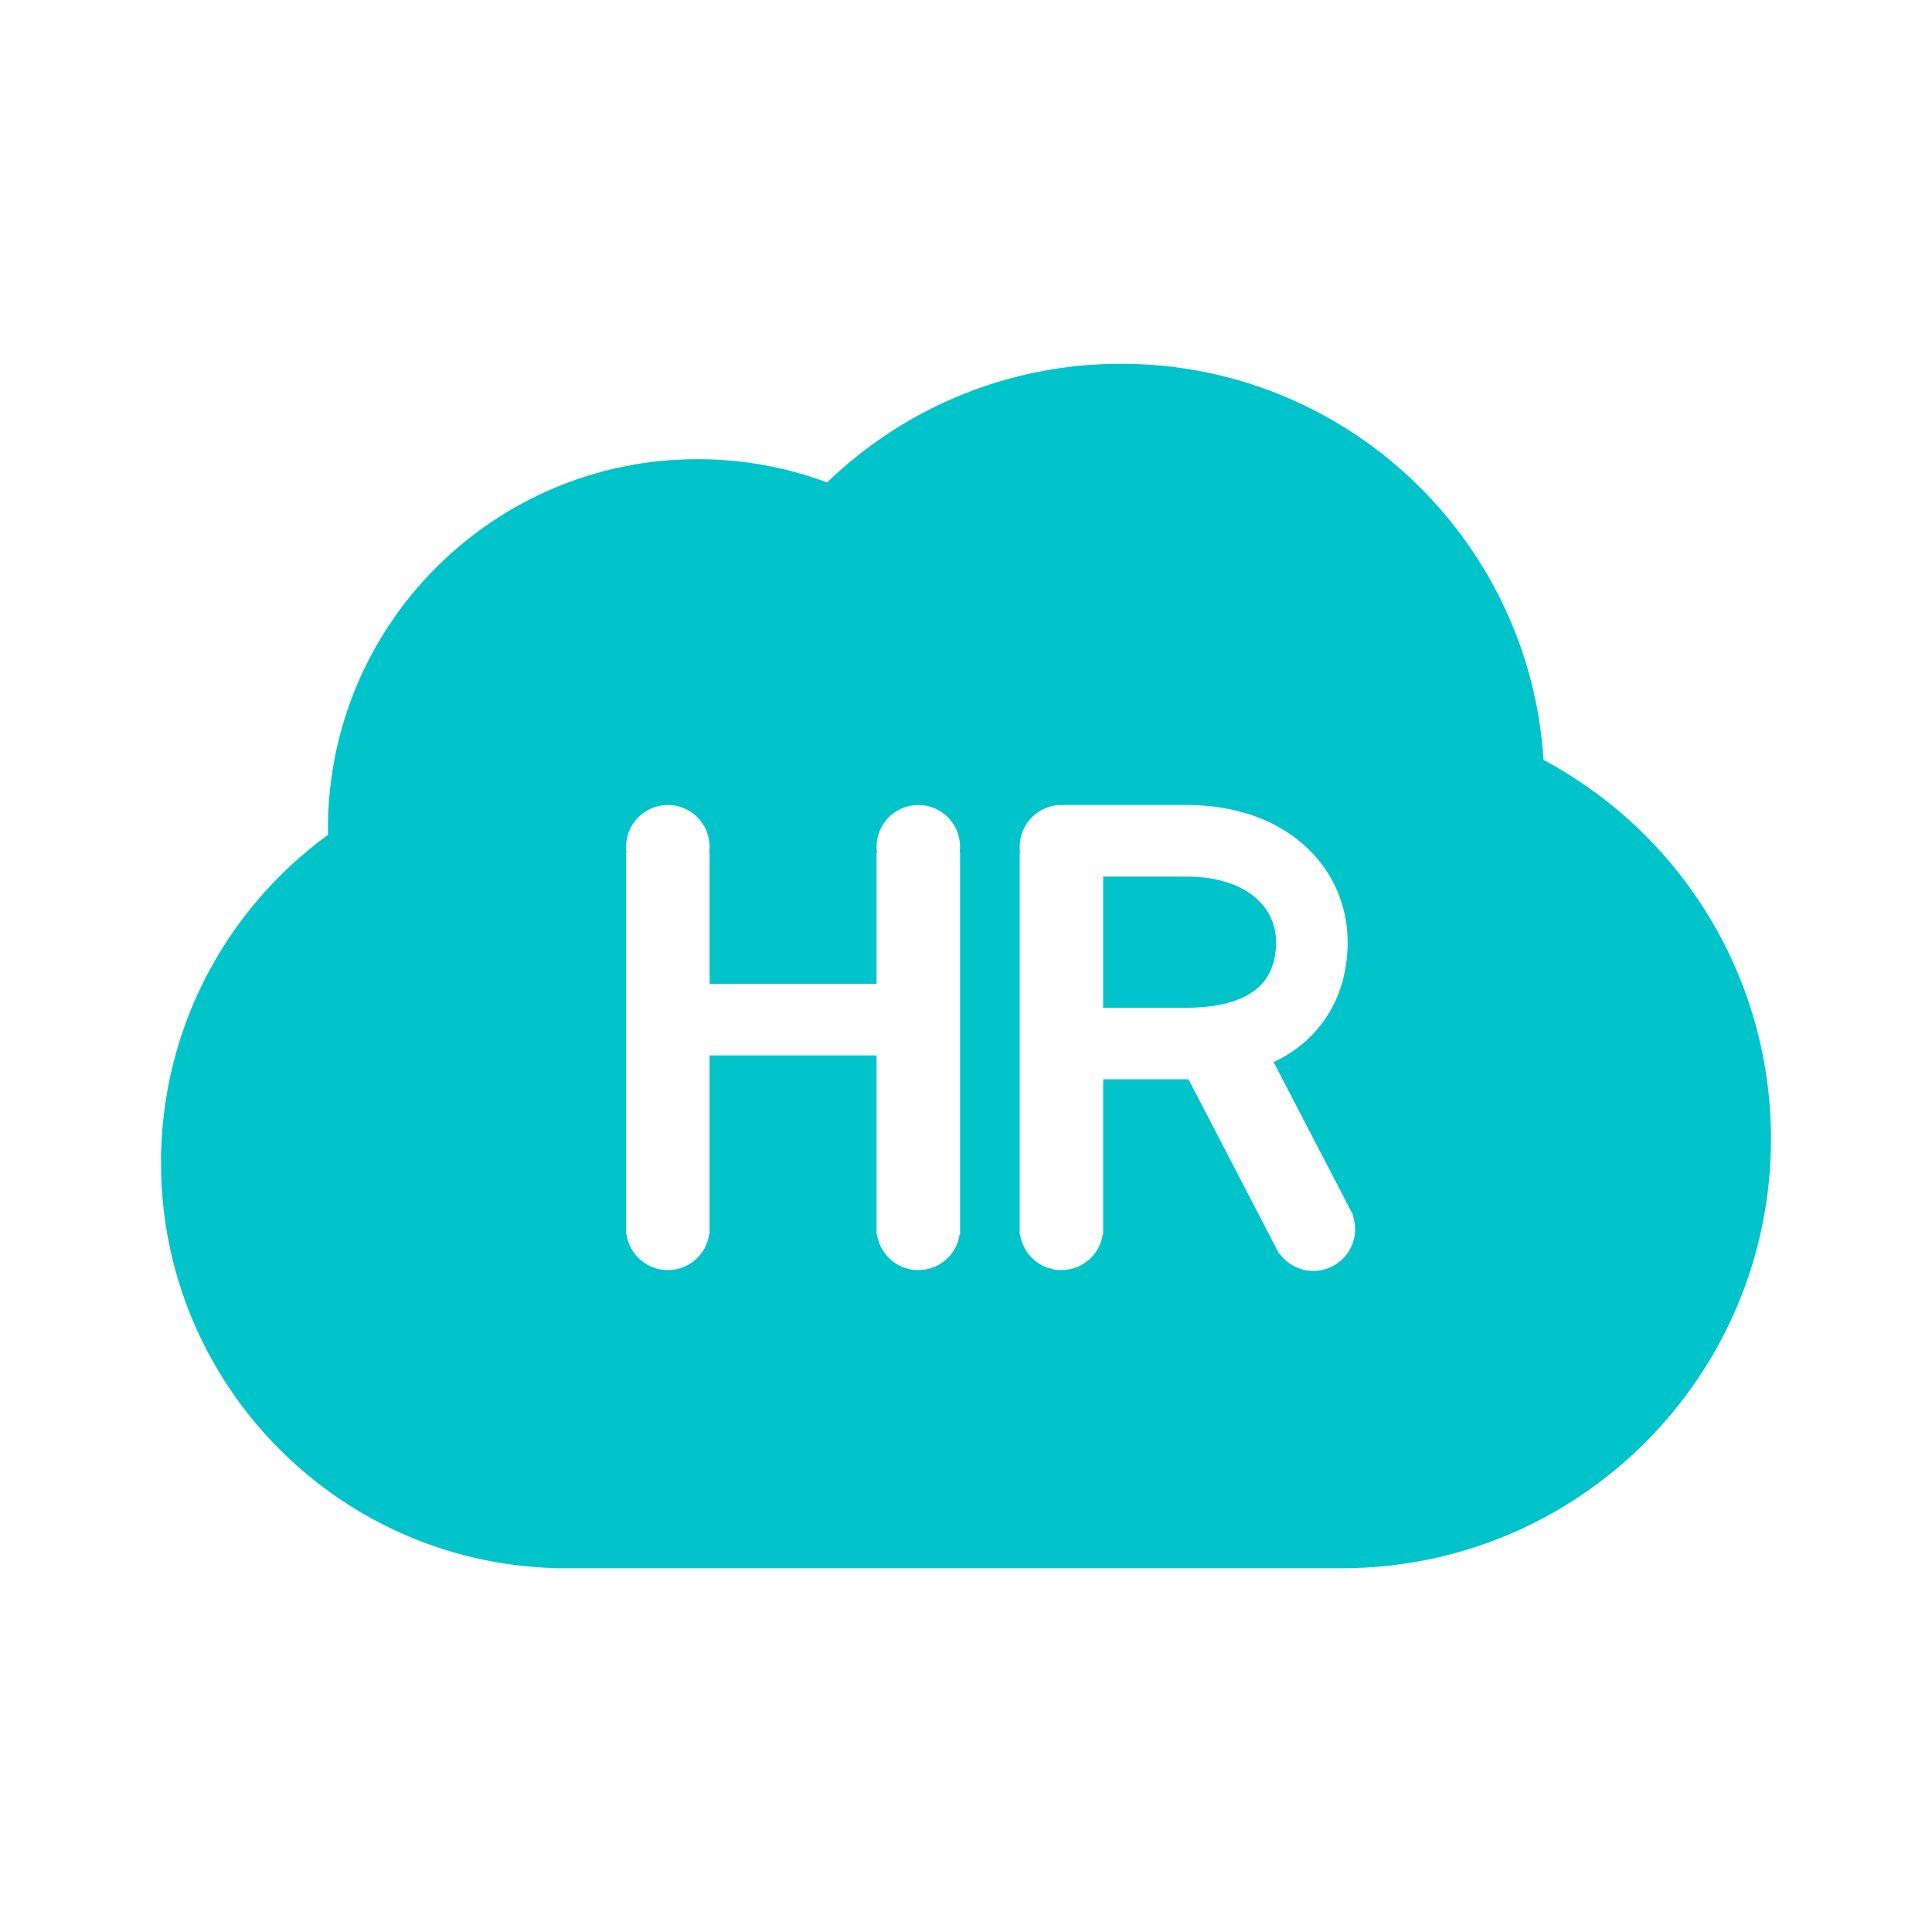 <?xml version="1.0" ?>
<svg xmlns="http://www.w3.org/2000/svg" fill="none" viewBox="0 0 72 72">
	<path d="m0 0h72v72h-72z" fill="#fff"/>
	<g clip-rule="evenodd" fill-rule="evenodd">
		<path d="m57.523 28.32c-.522-8.242-7.372-14.764-15.746-14.764-4.255 0-8.117 1.685-10.955 4.423-1.501-.561-3.126-.868-4.823-.868-7.609 0-13.778 6.168-13.778 13.778 0 .074.001.148.002.222-3.772 2.748-6.224 7.199-6.224 12.223 0 8.197 6.527 14.87 14.667 15.105v.006h.444 28.87c.006 0.0.013 0.0.019 0 8.837 0 16-7.163 16-16 0-6.117-3.433-11.432-8.476-14.124z" fill="#00c4c9"/>
		<path d="m26.429 31.778c.01-.073.016-.147.016-.222 0-.859-.697-1.556-1.556-1.556s-1.556.696-1.556 1.556c0 .075.005.15.016.222h-.016v14 .222h.016c.108.754.756 1.333 1.54 1.333s1.432-.58 1.54-1.333h.016v-.222-6.444h6.222v6.444.222h.016c.108.754.756 1.333 1.54 1.333.784 0 1.432-.58 1.54-1.333h.016v-.222-14h-.016c.01-.073.016-.147.016-.222 0-.859-.697-1.556-1.556-1.556s-1.556.697-1.556 1.556c0 .075.005.15.016.222h-.016v4.889h-6.222v-4.889zm11.587 0h-.016v14 .222h.016c.108.754.756 1.333 1.54 1.333.784 0 1.432-.58 1.54-1.333h.016v-.222-5.556h3.111l.069-0 3.274 6.303.102.197.014-.007c.443.619 1.286.835 1.981.473s1.004-1.174.752-1.893l.014-.007-.1-.193-.002-.005-.003-.005-2.859-5.503c.464-.219.879-.494 1.242-.826 1.081-.99 1.516-2.322 1.516-3.645 0-1.417-.594-2.73-1.685-3.671-1.083-.934-2.578-1.44-4.315-1.44h-4.444c-.036 0-.072.001-.107.004-.038-.003-.077-.004-.115-.004-.859 0-1.556.697-1.556 1.556 0 .075.005.15.016.222zm3.095.889v4.889h3.111c1.448 0 2.252-.372 2.683-.766.419-.384.651-.94.651-1.678 0-.644-.258-1.219-.76-1.652-.51-.44-1.347-.792-2.574-.792z" fill="#fff"/>
	</g>
</svg>